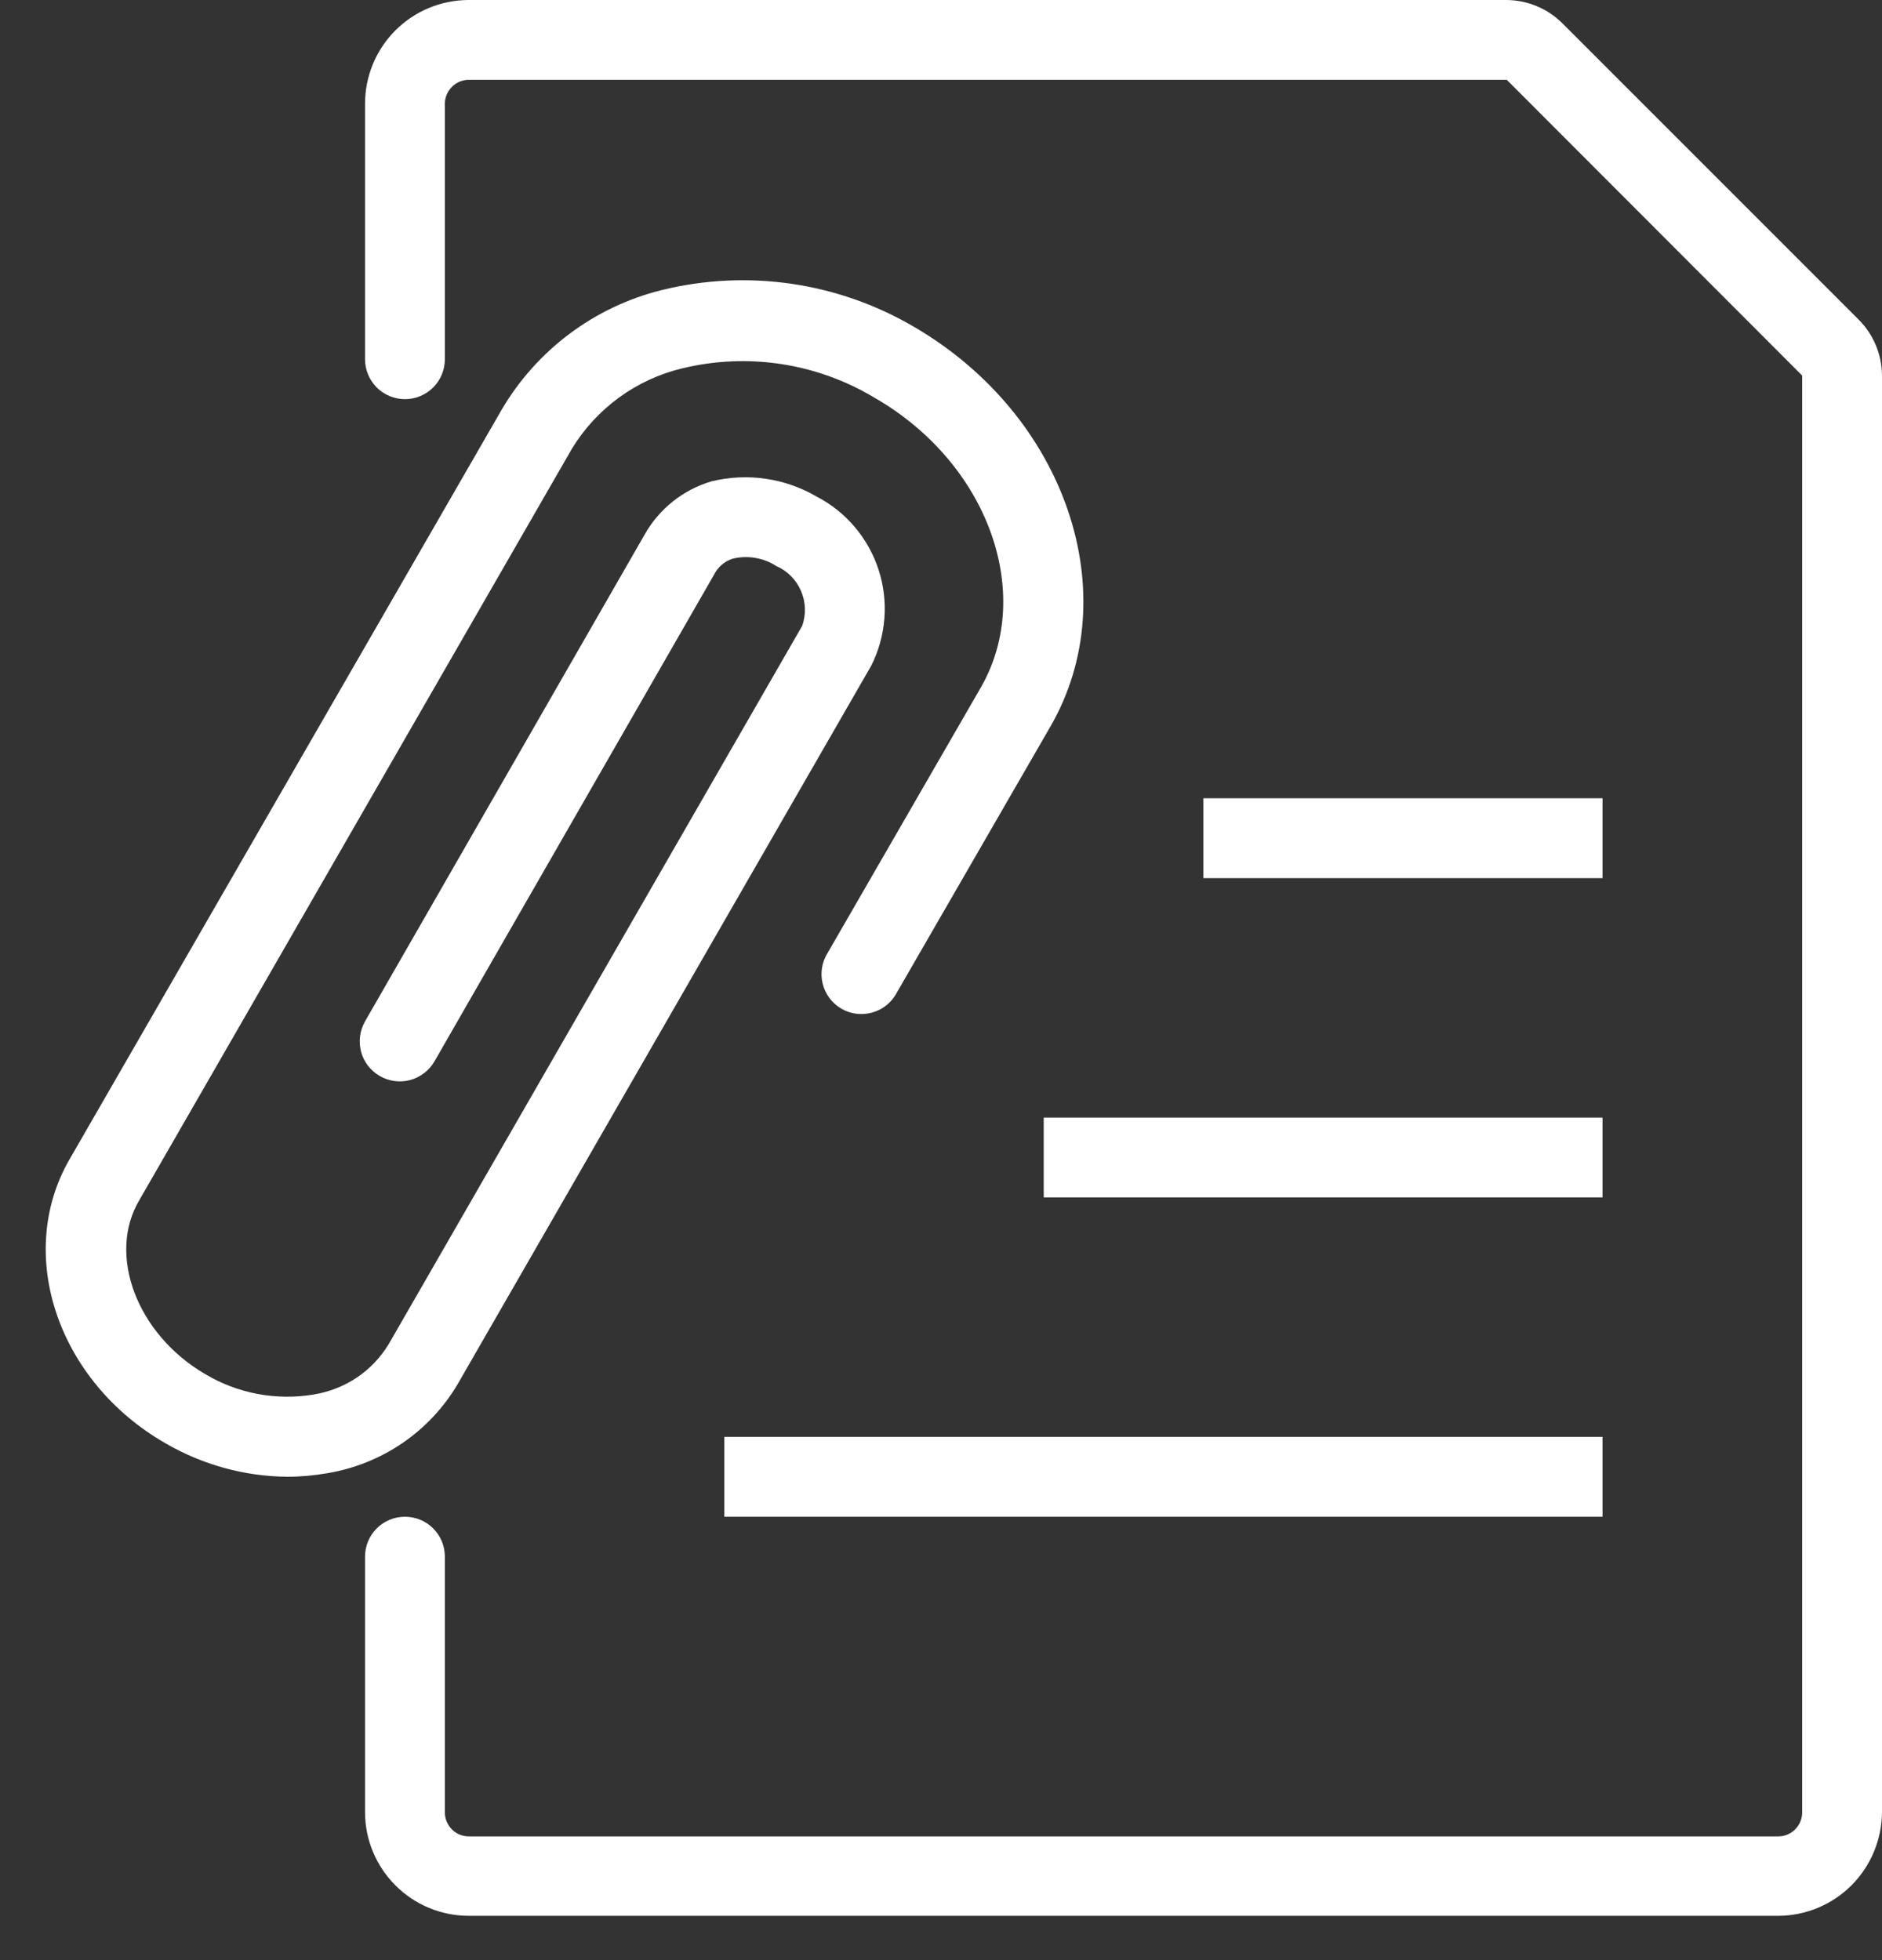 <?xml version="1.0"?>
<svg width="24" height="25" viewBox="0 0 24 25" fill="none" xmlns="http://www.w3.org/2000/svg">
  <rect x="0" y="0" width="24" height="25" fill="#333333" stroke="none"/>
  <path d="M5.836 17.654L11.11 8.491C11.301 8.112 11.335 7.673 11.205 7.269C11.074 6.865 10.79 6.528 10.413 6.333C10.008 6.097 9.529 6.028 9.074 6.139C8.711 6.246 8.404 6.491 8.219 6.821L4.655 13.027C4.588 13.145 4.57 13.284 4.605 13.415C4.64 13.546 4.726 13.657 4.844 13.724C4.961 13.792 5.101 13.81 5.231 13.775C5.362 13.739 5.474 13.653 5.541 13.536L9.105 7.331C9.153 7.234 9.237 7.161 9.339 7.127C9.433 7.103 9.532 7.099 9.628 7.115C9.724 7.131 9.817 7.166 9.899 7.219C10.04 7.28 10.153 7.394 10.214 7.535C10.276 7.677 10.281 7.837 10.23 7.982L4.956 17.145C4.852 17.316 4.712 17.462 4.546 17.573C4.379 17.683 4.191 17.756 3.994 17.787C3.519 17.865 3.032 17.773 2.619 17.527C1.744 17.018 1.362 16 1.779 15.303L7.297 5.717C7.611 5.206 8.114 4.839 8.697 4.699C9.535 4.495 10.418 4.63 11.156 5.075C12.597 5.905 13.192 7.56 12.515 8.756L10.556 12.151C10.519 12.209 10.494 12.274 10.483 12.342C10.472 12.41 10.474 12.479 10.491 12.546C10.507 12.612 10.537 12.675 10.578 12.73C10.619 12.785 10.671 12.831 10.73 12.865C10.79 12.9 10.855 12.922 10.924 12.93C10.992 12.938 11.061 12.932 11.127 12.913C11.193 12.894 11.254 12.862 11.307 12.819C11.361 12.775 11.404 12.721 11.436 12.661L13.396 9.265C14.368 7.58 13.595 5.304 11.665 4.174C10.691 3.599 9.531 3.429 8.433 3.701C8.009 3.807 7.61 3.997 7.261 4.259C6.911 4.521 6.617 4.851 6.396 5.228L0.883 14.793C0.191 16 0.736 17.619 2.11 18.408C2.582 18.682 3.117 18.83 3.663 18.835C3.833 18.835 4.004 18.819 4.172 18.79C4.515 18.733 4.842 18.603 5.13 18.407C5.418 18.21 5.659 17.954 5.836 17.654Z" fill="white"/>
  <path d="M23.699 4.073L19.927 0.3C19.832 0.205 19.72 0.129 19.596 0.078C19.472 0.026 19.339 -0 19.204 3.19658e-07H5.969C5.619 0.003 5.285 0.143 5.039 0.391C4.793 0.639 4.655 0.974 4.655 1.324V4.582C4.655 4.717 4.709 4.846 4.804 4.942C4.9 5.037 5.029 5.091 5.164 5.091C5.299 5.091 5.429 5.037 5.524 4.942C5.62 4.846 5.673 4.717 5.673 4.582V1.324C5.673 1.243 5.706 1.165 5.763 1.108C5.82 1.05 5.898 1.018 5.979 1.018H19.215L22.982 4.79V23.117C22.982 23.198 22.949 23.275 22.892 23.333C22.835 23.39 22.757 23.422 22.676 23.422H5.979C5.898 23.422 5.82 23.39 5.763 23.333C5.706 23.275 5.673 23.198 5.673 23.117V19.854C5.673 19.718 5.62 19.589 5.524 19.494C5.429 19.398 5.299 19.345 5.164 19.345C5.029 19.345 4.9 19.398 4.804 19.494C4.709 19.589 4.655 19.718 4.655 19.854V23.112C4.655 23.463 4.795 23.799 5.043 24.047C5.291 24.296 5.628 24.435 5.979 24.435H22.676C23.027 24.434 23.363 24.294 23.611 24.046C23.858 23.798 23.998 23.462 24 23.112V4.785C23.997 4.517 23.889 4.261 23.699 4.073Z" fill="white"/>
  <path d="M20.436 18.326H9.237V19.345H20.436V18.326Z" fill="white"/>
  <path d="M20.436 14.254H13.31V15.272H20.436V14.254Z" fill="white"/>
  <path d="M20.436 10.181H15.346V11.2H20.436V10.181Z" fill="white"/>
</svg>
<!-- partner.steamgames.com/public/javascript/applications/appmgmt/main.js -->
